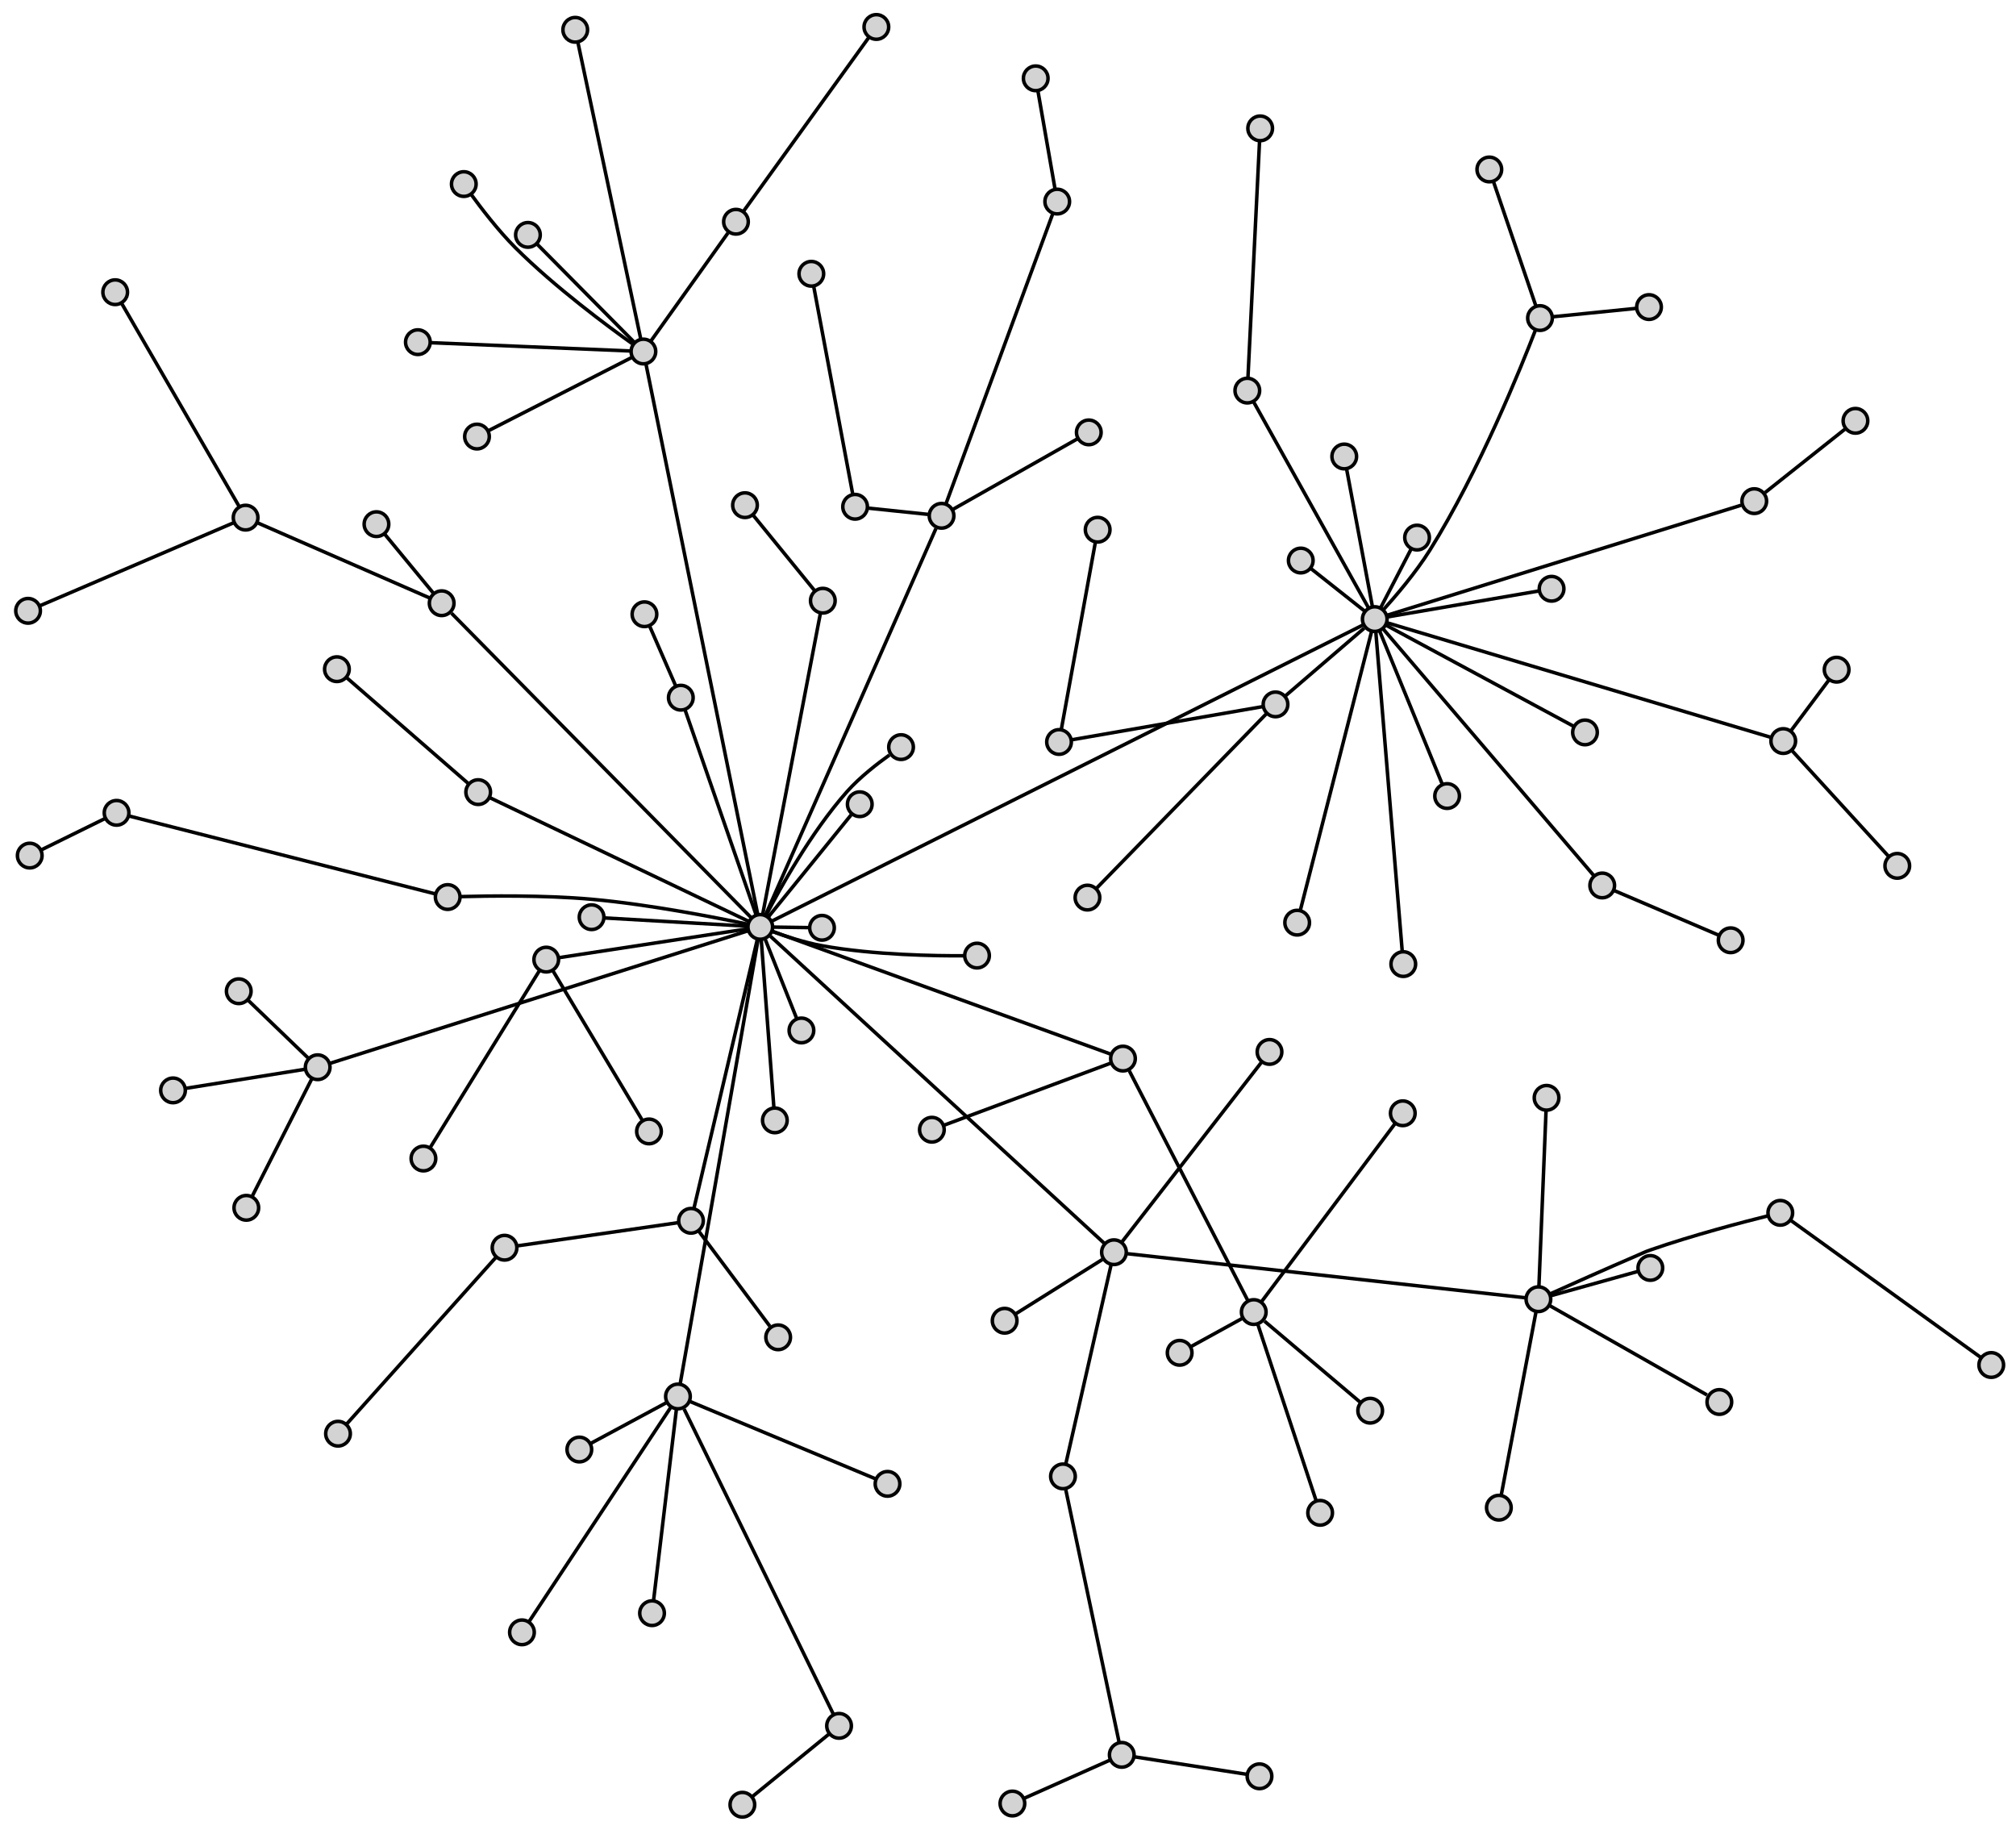 <?xml version="1.0" encoding="UTF-8" standalone="no"?>
<!DOCTYPE svg PUBLIC "-//W3C//DTD SVG 1.1//EN"
 "http://www.w3.org/Graphics/SVG/1.1/DTD/svg11.dtd">
<!-- Generated by graphviz version 2.36.0 (20140111.2315)
 -->
<!-- Title: barabasi1 Pages: 1 -->
<svg width="573pt" height="520pt"
 viewBox="0.00 0.00 573.00 520.00" xmlns="http://www.w3.org/2000/svg" xmlns:xlink="http://www.w3.org/1999/xlink">
<g id="graph0" class="graph" transform="scale(1 1) rotate(0) translate(4 516)">
<title>barabasi1</title>
<polygon fill="white" stroke="none" points="-4,4 -4,-516 569,-516 569,4 -4,4"/>
<!-- n0 -->
<g id="node1" class="node"><title>n0</title>
<ellipse fill="lightgrey" stroke="black" cx="386.741" cy="-340.063" rx="3.5" ry="3.5"/>
</g>
<!-- n1 -->
<g id="node2" class="node"><title>n1</title>
<ellipse fill="lightgrey" stroke="black" cx="407.309" cy="-289.779" rx="3.5" ry="3.5"/>
</g>
<!-- n0&#45;&#45;n1 -->
<g id="edge1" class="edge"><title>n0&#45;&#45;n1</title>
<path fill="none" stroke="black" d="M388.091,-336.764C391.809,-327.674 402.172,-302.338 405.927,-293.156"/>
</g>
<!-- n2 -->
<g id="node3" class="node"><title>n2</title>
<ellipse fill="lightgrey" stroke="black" cx="212.09" cy="-252.588" rx="3.5" ry="3.5"/>
</g>
<!-- n0&#45;&#45;n2 -->
<g id="edge2" class="edge"><title>n0&#45;&#45;n2</title>
<path fill="none" stroke="black" d="M383.409,-338.394C361.432,-327.387 237.542,-265.336 215.458,-254.275"/>
</g>
<!-- n5 -->
<g id="node6" class="node"><title>n5</title>
<ellipse fill="lightgrey" stroke="black" cx="358.532" cy="-315.825" rx="3.5" ry="3.5"/>
</g>
<!-- n0&#45;&#45;n5 -->
<g id="edge5" class="edge"><title>n0&#45;&#45;n5</title>
<path fill="none" stroke="black" d="M383.723,-337.469C378.265,-332.78 366.824,-322.95 361.445,-318.328"/>
</g>
<!-- n10 -->
<g id="node11" class="node"><title>n10</title>
<ellipse fill="lightgrey" stroke="black" cx="350.52" cy="-404.999" rx="3.5" ry="3.5"/>
</g>
<!-- n0&#45;&#45;n10 -->
<g id="edge10" class="edge"><title>n0&#45;&#45;n10</title>
<path fill="none" stroke="black" d="M384.994,-343.195C378.89,-354.14 358.544,-390.614 352.335,-401.746"/>
</g>
<!-- n11 -->
<g id="node12" class="node"><title>n11</title>
<ellipse fill="lightgrey" stroke="black" cx="364.69" cy="-253.799" rx="3.5" ry="3.5"/>
</g>
<!-- n0&#45;&#45;n11 -->
<g id="edge11" class="edge"><title>n0&#45;&#45;n11</title>
<path fill="none" stroke="black" d="M385.794,-336.356C382.167,-322.167 369.188,-271.395 365.609,-257.396"/>
</g>
<!-- n15 -->
<g id="node16" class="node"><title>n15</title>
<ellipse fill="lightgrey" stroke="black" cx="502.849" cy="-305.405" rx="3.5" ry="3.5"/>
</g>
<!-- n0&#45;&#45;n15 -->
<g id="edge15" class="edge"><title>n0&#45;&#45;n15</title>
<path fill="none" stroke="black" d="M390.344,-338.988C407.645,-333.823 482.081,-311.604 499.289,-306.467"/>
</g>
<!-- n21 -->
<g id="node22" class="node"><title>n21</title>
<ellipse fill="lightgrey" stroke="black" cx="433.708" cy="-425.612" rx="3.5" ry="3.5"/>
</g>
<!-- n0&#45;&#45;n21 -->
<g id="edge21" class="edge"><title>n0&#45;&#45;n21</title>
<path fill="none" stroke="black" d="M389.184,-342.703C392.463,-346.333 398.343,-353.156 402.406,-359.655 416.518,-382.224 428.541,-412.149 432.406,-422.175"/>
</g>
<!-- n22 -->
<g id="node23" class="node"><title>n22</title>
<ellipse fill="lightgrey" stroke="black" cx="394.854" cy="-242.022" rx="3.5" ry="3.5"/>
</g>
<!-- n0&#45;&#45;n22 -->
<g id="edge22" class="edge"><title>n0&#45;&#45;n22</title>
<path fill="none" stroke="black" d="M387.05,-336.339C388.335,-320.81 393.26,-261.286 394.545,-245.749"/>
</g>
<!-- n28 -->
<g id="node29" class="node"><title>n28</title>
<ellipse fill="lightgrey" stroke="black" cx="378.071" cy="-386.275" rx="3.5" ry="3.5"/>
</g>
<!-- n0&#45;&#45;n28 -->
<g id="edge28" class="edge"><title>n0&#45;&#45;n28</title>
<path fill="none" stroke="black" d="M386.061,-343.689C384.432,-352.37 380.326,-374.258 378.725,-382.792"/>
</g>
<!-- n37 -->
<g id="node38" class="node"><title>n37</title>
<ellipse fill="lightgrey" stroke="black" cx="436.999" cy="-348.683" rx="3.5" ry="3.5"/>
</g>
<!-- n0&#45;&#45;n37 -->
<g id="edge37" class="edge"><title>n0&#45;&#45;n37</title>
<path fill="none" stroke="black" d="M390.356,-340.683C399.629,-342.273 424.18,-346.484 433.417,-348.068"/>
</g>
<!-- n44 -->
<g id="node45" class="node"><title>n44</title>
<ellipse fill="lightgrey" stroke="black" cx="365.712" cy="-356.706" rx="3.5" ry="3.5"/>
</g>
<!-- n0&#45;&#45;n44 -->
<g id="edge44" class="edge"><title>n0&#45;&#45;n44</title>
<path fill="none" stroke="black" d="M383.817,-342.377C379.755,-345.593 372.454,-351.37 368.478,-354.518"/>
</g>
<!-- n58 -->
<g id="node59" class="node"><title>n58</title>
<ellipse fill="lightgrey" stroke="black" cx="451.395" cy="-264.371" rx="3.5" ry="3.5"/>
</g>
<!-- n0&#45;&#45;n58 -->
<g id="edge58" class="edge"><title>n0&#45;&#45;n58</title>
<path fill="none" stroke="black" d="M389.197,-337.188C399.438,-325.198 438.691,-279.244 448.937,-267.248"/>
</g>
<!-- n73 -->
<g id="node74" class="node"><title>n73</title>
<ellipse fill="lightgrey" stroke="black" cx="494.611" cy="-373.585" rx="3.5" ry="3.5"/>
</g>
<!-- n0&#45;&#45;n73 -->
<g id="edge73" class="edge"><title>n0&#45;&#45;n73</title>
<path fill="none" stroke="black" d="M390.33,-341.178C406.708,-346.268 474.264,-367.262 490.898,-372.431"/>
</g>
<!-- n74 -->
<g id="node75" class="node"><title>n74</title>
<ellipse fill="lightgrey" stroke="black" cx="446.494" cy="-307.863" rx="3.5" ry="3.5"/>
</g>
<!-- n0&#45;&#45;n74 -->
<g id="edge74" class="edge"><title>n0&#45;&#45;n74</title>
<path fill="none" stroke="black" d="M389.954,-338.332C400.329,-332.741 432.868,-315.206 443.266,-309.603"/>
</g>
<!-- n93 -->
<g id="node94" class="node"><title>n93</title>
<ellipse fill="lightgrey" stroke="black" cx="398.767" cy="-363.228" rx="3.5" ry="3.5"/>
</g>
<!-- n0&#45;&#45;n93 -->
<g id="edge93" class="edge"><title>n0&#45;&#45;n93</title>
<path fill="none" stroke="black" d="M388.414,-343.284C390.685,-347.66 394.727,-355.446 397.032,-359.885"/>
</g>
<!-- n3 -->
<g id="node4" class="node"><title>n3</title>
<ellipse fill="lightgrey" stroke="black" cx="131.913" cy="-290.892" rx="3.5" ry="3.5"/>
</g>
<!-- n2&#45;&#45;n3 -->
<g id="edge3" class="edge"><title>n2&#45;&#45;n3</title>
<path fill="none" stroke="black" d="M208.645,-254.234C195.457,-260.535 148.268,-283.079 135.256,-289.295"/>
</g>
<!-- n4 -->
<g id="node5" class="node"><title>n4</title>
<ellipse fill="lightgrey" stroke="black" cx="263.614" cy="-369.421" rx="3.5" ry="3.5"/>
</g>
<!-- n2&#45;&#45;n4 -->
<g id="edge4" class="edge"><title>n2&#45;&#45;n4</title>
<path fill="none" stroke="black" d="M213.577,-255.958C221.034,-272.87 254.321,-348.35 262.02,-365.808"/>
</g>
<!-- n6 -->
<g id="node7" class="node"><title>n6</title>
<ellipse fill="lightgrey" stroke="black" cx="240.367" cy="-287.453" rx="3.5" ry="3.5"/>
</g>
<!-- n2&#45;&#45;n6 -->
<g id="edge6" class="edge"><title>n2&#45;&#45;n6</title>
<path fill="none" stroke="black" d="M214.309,-255.324C219.517,-261.745 232.492,-277.743 237.92,-284.435"/>
</g>
<!-- n7 -->
<g id="node8" class="node"><title>n7</title>
<ellipse fill="lightgrey" stroke="black" cx="312.616" cy="-160.14" rx="3.5" ry="3.5"/>
</g>
<!-- n2&#45;&#45;n7 -->
<g id="edge7" class="edge"><title>n2&#45;&#45;n7</title>
<path fill="none" stroke="black" d="M214.99,-249.921C229.67,-236.421 295.64,-175.752 309.895,-162.643"/>
</g>
<!-- n8 -->
<g id="node9" class="node"><title>n8</title>
<ellipse fill="lightgrey" stroke="black" cx="178.874" cy="-416.107" rx="3.5" ry="3.5"/>
</g>
<!-- n2&#45;&#45;n8 -->
<g id="edge8" class="edge"><title>n2&#45;&#45;n8</title>
<path fill="none" stroke="black" d="M211.334,-256.31C206.873,-278.273 184.033,-390.71 179.615,-412.461"/>
</g>
<!-- n13 -->
<g id="node14" class="node"><title>n13</title>
<ellipse fill="lightgrey" stroke="black" cx="121.533" cy="-344.573" rx="3.5" ry="3.5"/>
</g>
<!-- n2&#45;&#45;n13 -->
<g id="edge13" class="edge"><title>n2&#45;&#45;n13</title>
<path fill="none" stroke="black" d="M209.478,-255.242C196.37,-268.556 137.866,-327.983 124.334,-341.729"/>
</g>
<!-- n16 -->
<g id="node17" class="node"><title>n16</title>
<ellipse fill="lightgrey" stroke="black" cx="315.178" cy="-215.169" rx="3.5" ry="3.5"/>
</g>
<!-- n2&#45;&#45;n16 -->
<g id="edge16" class="edge"><title>n2&#45;&#45;n16</title>
<path fill="none" stroke="black" d="M215.52,-251.343C231.171,-245.662 295.733,-222.227 311.629,-216.457"/>
</g>
<!-- n18 -->
<g id="node19" class="node"><title>n18</title>
<ellipse fill="lightgrey" stroke="black" cx="86.295" cy="-212.71" rx="3.5" ry="3.5"/>
</g>
<!-- n2&#45;&#45;n18 -->
<g id="edge18" class="edge"><title>n2&#45;&#45;n18</title>
<path fill="none" stroke="black" d="M208.725,-251.521C190.908,-245.873 107.714,-219.5 89.729,-213.799"/>
</g>
<!-- n25 -->
<g id="node26" class="node"><title>n25</title>
<ellipse fill="lightgrey" stroke="black" cx="229.867" cy="-345.294" rx="3.5" ry="3.5"/>
</g>
<!-- n2&#45;&#45;n25 -->
<g id="edge25" class="edge"><title>n2&#45;&#45;n25</title>
<path fill="none" stroke="black" d="M212.765,-256.109C215.581,-270.794 226.374,-327.078 229.191,-341.769"/>
</g>
<!-- n26 -->
<g id="node27" class="node"><title>n26</title>
<ellipse fill="lightgrey" stroke="black" cx="192.398" cy="-169.071" rx="3.5" ry="3.5"/>
</g>
<!-- n2&#45;&#45;n26 -->
<g id="edge26" class="edge"><title>n2&#45;&#45;n26</title>
<path fill="none" stroke="black" d="M211.244,-248.999C208.005,-235.262 196.415,-186.107 193.219,-172.553"/>
</g>
<!-- n29 -->
<g id="node30" class="node"><title>n29</title>
<ellipse fill="lightgrey" stroke="black" cx="223.788" cy="-223.166" rx="3.5" ry="3.5"/>
</g>
<!-- n2&#45;&#45;n29 -->
<g id="edge29" class="edge"><title>n2&#45;&#45;n29</title>
<path fill="none" stroke="black" d="M213.525,-248.98C215.819,-243.211 220.279,-231.993 222.486,-226.441"/>
</g>
<!-- n32 -->
<g id="node33" class="node"><title>n32</title>
<ellipse fill="lightgrey" stroke="black" cx="151.259" cy="-243.296" rx="3.5" ry="3.5"/>
</g>
<!-- n2&#45;&#45;n32 -->
<g id="edge32" class="edge"><title>n2&#45;&#45;n32</title>
<path fill="none" stroke="black" d="M208.467,-252.034C197.622,-250.378 165.506,-245.472 154.787,-243.835"/>
</g>
<!-- n33 -->
<g id="node34" class="node"><title>n33</title>
<ellipse fill="lightgrey" stroke="black" cx="273.696" cy="-244.439" rx="3.5" ry="3.5"/>
</g>
<!-- n2&#45;&#45;n33 -->
<g id="edge33" class="edge"><title>n2&#45;&#45;n33</title>
<path fill="none" stroke="black" d="M215.53,-251.279C219.029,-250.01 224.635,-248.148 229.653,-247.237 244.429,-244.554 262.396,-244.339 270.007,-244.386"/>
</g>
<!-- n34 -->
<g id="node35" class="node"><title>n34</title>
<ellipse fill="lightgrey" stroke="black" cx="229.631" cy="-252.337" rx="3.5" ry="3.5"/>
</g>
<!-- n2&#45;&#45;n34 -->
<g id="edge34" class="edge"><title>n2&#45;&#45;n34</title>
<path fill="none" stroke="black" d="M215.81,-252.535C218.706,-252.493 222.717,-252.436 225.672,-252.393"/>
</g>
<!-- n36 -->
<g id="node37" class="node"><title>n36</title>
<ellipse fill="lightgrey" stroke="black" cx="189.509" cy="-317.729" rx="3.5" ry="3.5"/>
</g>
<!-- n2&#45;&#45;n36 -->
<g id="edge36" class="edge"><title>n2&#45;&#45;n36</title>
<path fill="none" stroke="black" d="M210.876,-256.09C206.955,-267.401 194.658,-302.874 190.729,-314.21"/>
</g>
<!-- n41 -->
<g id="node42" class="node"><title>n41</title>
<ellipse fill="lightgrey" stroke="black" cx="188.69" cy="-119.149" rx="3.5" ry="3.5"/>
</g>
<!-- n2&#45;&#45;n41 -->
<g id="edge41" class="edge"><title>n2&#45;&#45;n41</title>
<path fill="none" stroke="black" d="M211.48,-249.087C209.482,-237.612 202.945,-200.096 197.498,-169.072 194.454,-151.735 190.791,-131.017 189.333,-122.782"/>
</g>
<!-- n45 -->
<g id="node46" class="node"><title>n45</title>
<ellipse fill="lightgrey" stroke="black" cx="216.232" cy="-197.612" rx="3.5" ry="3.5"/>
</g>
<!-- n2&#45;&#45;n45 -->
<g id="edge45" class="edge"><title>n2&#45;&#45;n45</title>
<path fill="none" stroke="black" d="M212.362,-248.981C213.111,-239.043 215.198,-211.343 215.954,-201.305"/>
</g>
<!-- n59 -->
<g id="node60" class="node"><title>n59</title>
<ellipse fill="lightgrey" stroke="black" cx="164.143" cy="-255.348" rx="3.5" ry="3.5"/>
</g>
<!-- n2&#45;&#45;n59 -->
<g id="edge59" class="edge"><title>n2&#45;&#45;n59</title>
<path fill="none" stroke="black" d="M208.328,-252.805C199.321,-253.323 176.611,-254.631 167.757,-255.14"/>
</g>
<!-- n62 -->
<g id="node63" class="node"><title>n62</title>
<ellipse fill="lightgrey" stroke="black" cx="123.248" cy="-261.075" rx="3.5" ry="3.5"/>
</g>
<!-- n2&#45;&#45;n62 -->
<g id="edge62" class="edge"><title>n2&#45;&#45;n62</title>
<path fill="none" stroke="black" d="M208.621,-253.337C200.753,-254.995 180.929,-258.95 164.116,-260.448 150.545,-261.657 134.342,-261.405 127.089,-261.203"/>
</g>
<!-- n79 -->
<g id="node80" class="node"><title>n79</title>
<ellipse fill="lightgrey" stroke="black" cx="252.103" cy="-303.682" rx="3.5" ry="3.5"/>
</g>
<!-- n2&#45;&#45;n79 -->
<g id="edge79" class="edge"><title>n2&#45;&#45;n79</title>
<path fill="none" stroke="black" d="M213.818,-256.021C217.458,-263.057 226.433,-279.431 236.76,-291.058 240.425,-295.184 245.502,-299.084 248.794,-301.429"/>
</g>
<!-- n52 -->
<g id="node53" class="node"><title>n52</title>
<ellipse fill="lightgrey" stroke="black" cx="91.757" cy="-325.826" rx="3.5" ry="3.5"/>
</g>
<!-- n3&#45;&#45;n52 -->
<g id="edge52" class="edge"><title>n3&#45;&#45;n52</title>
<path fill="none" stroke="black" d="M129.025,-293.405C121.544,-299.913 101.617,-317.248 94.407,-323.52"/>
</g>
<!-- n27 -->
<g id="node28" class="node"><title>n27</title>
<ellipse fill="lightgrey" stroke="black" cx="239.044" cy="-371.985" rx="3.5" ry="3.5"/>
</g>
<!-- n4&#45;&#45;n27 -->
<g id="edge27" class="edge"><title>n4&#45;&#45;n27</title>
<path fill="none" stroke="black" d="M259.775,-369.821C255.132,-370.306 247.37,-371.116 242.776,-371.595"/>
</g>
<!-- n30 -->
<g id="node31" class="node"><title>n30</title>
<ellipse fill="lightgrey" stroke="black" cx="296.493" cy="-458.716" rx="3.5" ry="3.5"/>
</g>
<!-- n4&#45;&#45;n30 -->
<g id="edge30" class="edge"><title>n4&#45;&#45;n30</title>
<path fill="none" stroke="black" d="M264.862,-372.812C270.07,-386.957 290.032,-441.17 295.243,-455.321"/>
</g>
<!-- n85 -->
<g id="node86" class="node"><title>n85</title>
<ellipse fill="lightgrey" stroke="black" cx="305.465" cy="-393.125" rx="3.5" ry="3.5"/>
</g>
<!-- n4&#45;&#45;n85 -->
<g id="edge85" class="edge"><title>n4&#45;&#45;n85</title>
<path fill="none" stroke="black" d="M266.898,-371.281C274.76,-375.734 294.582,-386.961 302.311,-391.338"/>
</g>
<!-- n9 -->
<g id="node10" class="node"><title>n9</title>
<ellipse fill="lightgrey" stroke="black" cx="305.082" cy="-260.921" rx="3.5" ry="3.5"/>
</g>
<!-- n5&#45;&#45;n9 -->
<g id="edge9" class="edge"><title>n5&#45;&#45;n9</title>
<path fill="none" stroke="black" d="M355.954,-313.177C346.945,-303.923 316.922,-273.084 307.76,-263.672"/>
</g>
<!-- n35 -->
<g id="node36" class="node"><title>n35</title>
<ellipse fill="lightgrey" stroke="black" cx="297.006" cy="-305.14" rx="3.5" ry="3.5"/>
</g>
<!-- n5&#45;&#45;n35 -->
<g id="edge35" class="edge"><title>n5&#45;&#45;n35</title>
<path fill="none" stroke="black" d="M354.867,-315.189C343.898,-313.284 311.416,-307.643 300.574,-305.76"/>
</g>
<!-- n23 -->
<g id="node24" class="node"><title>n23</title>
<ellipse fill="lightgrey" stroke="black" cx="433.254" cy="-146.788" rx="3.5" ry="3.5"/>
</g>
<!-- n7&#45;&#45;n23 -->
<g id="edge23" class="edge"><title>n7&#45;&#45;n23</title>
<path fill="none" stroke="black" d="M316.097,-159.755C333.559,-157.822 411.497,-149.196 429.524,-147.201"/>
</g>
<!-- n31 -->
<g id="node32" class="node"><title>n31</title>
<ellipse fill="lightgrey" stroke="black" cx="298.121" cy="-96.438" rx="3.5" ry="3.5"/>
</g>
<!-- n7&#45;&#45;n31 -->
<g id="edge31" class="edge"><title>n7&#45;&#45;n31</title>
<path fill="none" stroke="black" d="M311.837,-156.715C309.32,-145.654 301.427,-110.965 298.904,-99.88"/>
</g>
<!-- n49 -->
<g id="node50" class="node"><title>n49</title>
<ellipse fill="lightgrey" stroke="black" cx="356.826" cy="-217.062" rx="3.5" ry="3.5"/>
</g>
<!-- n7&#45;&#45;n49 -->
<g id="edge49" class="edge"><title>n7&#45;&#45;n49</title>
<path fill="none" stroke="black" d="M314.993,-163.2C322.741,-173.176 347.196,-204.663 354.649,-214.258"/>
</g>
<!-- n90 -->
<g id="node91" class="node"><title>n90</title>
<ellipse fill="lightgrey" stroke="black" cx="281.547" cy="-140.669" rx="3.5" ry="3.5"/>
</g>
<!-- n7&#45;&#45;n90 -->
<g id="edge90" class="edge"><title>n7&#45;&#45;n90</title>
<path fill="none" stroke="black" d="M309.291,-158.056C303.28,-154.289 290.68,-146.392 284.755,-142.679"/>
</g>
<!-- n12 -->
<g id="node13" class="node"><title>n12</title>
<ellipse fill="lightgrey" stroke="black" cx="114.769" cy="-418.762" rx="3.5" ry="3.5"/>
</g>
<!-- n8&#45;&#45;n12 -->
<g id="edge12" class="edge"><title>n8&#45;&#45;n12</title>
<path fill="none" stroke="black" d="M175.056,-416.265C163.627,-416.738 129.783,-418.141 118.487,-418.608"/>
</g>
<!-- n14 -->
<g id="node15" class="node"><title>n14</title>
<ellipse fill="lightgrey" stroke="black" cx="127.825" cy="-463.692" rx="3.5" ry="3.5"/>
</g>
<!-- n8&#45;&#45;n14 -->
<g id="edge14" class="edge"><title>n8&#45;&#45;n14</title>
<path fill="none" stroke="black" d="M175.671,-418.351C169.098,-423.031 153.753,-434.335 142.482,-445.608 137.567,-450.523 132.64,-456.997 129.936,-460.717"/>
</g>
<!-- n17 -->
<g id="node18" class="node"><title>n17</title>
<ellipse fill="lightgrey" stroke="black" cx="159.498" cy="-507.533" rx="3.5" ry="3.5"/>
</g>
<!-- n8&#45;&#45;n17 -->
<g id="edge17" class="edge"><title>n8&#45;&#45;n17</title>
<path fill="none" stroke="black" d="M178.138,-419.579C175.069,-434.061 163.305,-489.568 160.234,-504.057"/>
</g>
<!-- n39 -->
<g id="node40" class="node"><title>n39</title>
<ellipse fill="lightgrey" stroke="black" cx="205.179" cy="-452.985" rx="3.5" ry="3.5"/>
</g>
<!-- n8&#45;&#45;n39 -->
<g id="edge39" class="edge"><title>n8&#45;&#45;n39</title>
<path fill="none" stroke="black" d="M180.938,-419.001C185.783,-425.793 197.853,-442.715 202.902,-449.793"/>
</g>
<!-- n61 -->
<g id="node62" class="node"><title>n61</title>
<ellipse fill="lightgrey" stroke="black" cx="146.052" cy="-449.25" rx="3.5" ry="3.5"/>
</g>
<!-- n8&#45;&#45;n61 -->
<g id="edge61" class="edge"><title>n8&#45;&#45;n61</title>
<path fill="none" stroke="black" d="M176.299,-418.707C170.133,-424.934 154.587,-440.631 148.526,-446.752"/>
</g>
<!-- n66 -->
<g id="node67" class="node"><title>n66</title>
<ellipse fill="lightgrey" stroke="black" cx="131.572" cy="-391.935" rx="3.5" ry="3.5"/>
</g>
<!-- n8&#45;&#45;n66 -->
<g id="edge66" class="edge"><title>n8&#45;&#45;n66</title>
<path fill="none" stroke="black" d="M175.472,-414.368C166.66,-409.865 143.186,-397.87 134.693,-393.53"/>
</g>
<!-- n71 -->
<g id="node72" class="node"><title>n71</title>
<ellipse fill="lightgrey" stroke="black" cx="354.176" cy="-479.523" rx="3.5" ry="3.5"/>
</g>
<!-- n10&#45;&#45;n71 -->
<g id="edge71" class="edge"><title>n10&#45;&#45;n71</title>
<path fill="none" stroke="black" d="M350.696,-408.594C351.312,-421.154 353.366,-463.015 353.992,-475.789"/>
</g>
<!-- n67 -->
<g id="node68" class="node"><title>n67</title>
<ellipse fill="lightgrey" stroke="black" cx="103" cy="-367.042" rx="3.5" ry="3.5"/>
</g>
<!-- n13&#45;&#45;n67 -->
<g id="edge67" class="edge"><title>n13&#45;&#45;n67</title>
<path fill="none" stroke="black" d="M119.261,-347.328C115.704,-351.641 108.86,-359.938 105.292,-364.264"/>
</g>
<!-- n78 -->
<g id="node79" class="node"><title>n78</title>
<ellipse fill="lightgrey" stroke="black" cx="65.805" cy="-368.9" rx="3.5" ry="3.5"/>
</g>
<!-- n13&#45;&#45;n78 -->
<g id="edge78" class="edge"><title>n13&#45;&#45;n78</title>
<path fill="none" stroke="black" d="M118.214,-346.022C108.279,-350.359 78.858,-363.203 69.037,-367.489"/>
</g>
<!-- n40 -->
<g id="node41" class="node"><title>n40</title>
<ellipse fill="lightgrey" stroke="black" cx="535.254" cy="-269.941" rx="3.5" ry="3.5"/>
</g>
<!-- n15&#45;&#45;n40 -->
<g id="edge40" class="edge"><title>n15&#45;&#45;n40</title>
<path fill="none" stroke="black" d="M505.392,-302.622C511.479,-295.96 526.827,-279.163 532.811,-272.614"/>
</g>
<!-- n56 -->
<g id="node57" class="node"><title>n56</title>
<ellipse fill="lightgrey" stroke="black" cx="518.017" cy="-325.688" rx="3.5" ry="3.5"/>
</g>
<!-- n15&#45;&#45;n56 -->
<g id="edge56" class="edge"><title>n15&#45;&#45;n56</title>
<path fill="none" stroke="black" d="M504.958,-308.225C507.824,-312.057 512.922,-318.874 515.828,-322.76"/>
</g>
<!-- n19 -->
<g id="node20" class="node"><title>n19</title>
<ellipse fill="lightgrey" stroke="black" cx="352.348" cy="-143.138" rx="3.5" ry="3.5"/>
</g>
<!-- n16&#45;&#45;n19 -->
<g id="edge19" class="edge"><title>n16&#45;&#45;n19</title>
<path fill="none" stroke="black" d="M316.971,-211.695C323.293,-199.442 344.502,-158.342 350.659,-146.411"/>
</g>
<!-- n20 -->
<g id="node21" class="node"><title>n20</title>
<ellipse fill="lightgrey" stroke="black" cx="260.862" cy="-194.953" rx="3.5" ry="3.5"/>
</g>
<!-- n16&#45;&#45;n20 -->
<g id="edge20" class="edge"><title>n16&#45;&#45;n20</title>
<path fill="none" stroke="black" d="M311.614,-213.843C301.702,-210.153 273.9,-199.805 264.229,-196.206"/>
</g>
<!-- n53 -->
<g id="node54" class="node"><title>n53</title>
<ellipse fill="lightgrey" stroke="black" cx="63.858" cy="-234.309" rx="3.5" ry="3.5"/>
</g>
<!-- n18&#45;&#45;n53 -->
<g id="edge53" class="edge"><title>n18&#45;&#45;n53</title>
<path fill="none" stroke="black" d="M83.543,-215.359C79.237,-219.504 70.952,-227.48 66.632,-231.639"/>
</g>
<!-- n68 -->
<g id="node69" class="node"><title>n68</title>
<ellipse fill="lightgrey" stroke="black" cx="66.013" cy="-172.76" rx="3.5" ry="3.5"/>
</g>
<!-- n18&#45;&#45;n68 -->
<g id="edge68" class="edge"><title>n18&#45;&#45;n68</title>
<path fill="none" stroke="black" d="M84.703,-209.576C80.968,-202.218 71.662,-183.886 67.769,-176.218"/>
</g>
<!-- n72 -->
<g id="node73" class="node"><title>n72</title>
<ellipse fill="lightgrey" stroke="black" cx="45.174" cy="-206.133" rx="3.5" ry="3.5"/>
</g>
<!-- n18&#45;&#45;n72 -->
<g id="edge72" class="edge"><title>n18&#45;&#45;n72</title>
<path fill="none" stroke="black" d="M82.789,-212.15C75.02,-210.907 56.432,-207.934 48.671,-206.692"/>
</g>
<!-- n63 -->
<g id="node64" class="node"><title>n63</title>
<ellipse fill="lightgrey" stroke="black" cx="331.289" cy="-131.558" rx="3.5" ry="3.5"/>
</g>
<!-- n19&#45;&#45;n63 -->
<g id="edge63" class="edge"><title>n19&#45;&#45;n63</title>
<path fill="none" stroke="black" d="M349.058,-141.328C345.078,-139.14 338.425,-135.482 334.488,-133.317"/>
</g>
<!-- n70 -->
<g id="node71" class="node"><title>n70</title>
<ellipse fill="lightgrey" stroke="black" cx="394.709" cy="-199.626" rx="3.5" ry="3.5"/>
</g>
<!-- n19&#45;&#45;n70 -->
<g id="edge70" class="edge"><title>n19&#45;&#45;n70</title>
<path fill="none" stroke="black" d="M354.625,-146.175C361.981,-155.983 385.049,-186.744 392.42,-196.574"/>
</g>
<!-- n80 -->
<g id="node81" class="node"><title>n80</title>
<ellipse fill="lightgrey" stroke="black" cx="371.219" cy="-86.084" rx="3.5" ry="3.5"/>
</g>
<!-- n19&#45;&#45;n80 -->
<g id="edge80" class="edge"><title>n19&#45;&#45;n80</title>
<path fill="none" stroke="black" d="M353.472,-139.74C356.804,-129.664 366.611,-100.013 370.028,-89.683"/>
</g>
<!-- n89 -->
<g id="node90" class="node"><title>n89</title>
<ellipse fill="lightgrey" stroke="black" cx="385.442" cy="-115.109" rx="3.5" ry="3.5"/>
</g>
<!-- n19&#45;&#45;n89 -->
<g id="edge89" class="edge"><title>n19&#45;&#45;n89</title>
<path fill="none" stroke="black" d="M355.402,-140.551C361.803,-135.13 376.538,-122.651 382.678,-117.45"/>
</g>
<!-- n24 -->
<g id="node25" class="node"><title>n24</title>
<ellipse fill="lightgrey" stroke="black" cx="464.691" cy="-428.734" rx="3.5" ry="3.5"/>
</g>
<!-- n21&#45;&#45;n24 -->
<g id="edge24" class="edge"><title>n21&#45;&#45;n24</title>
<path fill="none" stroke="black" d="M437.507,-425.995C443.454,-426.594 454.895,-427.747 460.861,-428.348"/>
</g>
<!-- n57 -->
<g id="node58" class="node"><title>n57</title>
<ellipse fill="lightgrey" stroke="black" cx="419.305" cy="-467.839" rx="3.5" ry="3.5"/>
</g>
<!-- n21&#45;&#45;n57 -->
<g id="edge57" class="edge"><title>n21&#45;&#45;n57</title>
<path fill="none" stroke="black" d="M432.578,-428.926C429.925,-436.703 423.316,-456.079 420.551,-464.184"/>
</g>
<!-- n46 -->
<g id="node47" class="node"><title>n46</title>
<ellipse fill="lightgrey" stroke="black" cx="502.008" cy="-171.335" rx="3.5" ry="3.5"/>
</g>
<!-- n23&#45;&#45;n46 -->
<g id="edge46" class="edge"><title>n23&#45;&#45;n46</title>
<path fill="none" stroke="black" d="M436.543,-148.273C441.795,-150.637 452.404,-155.386 461.458,-159.274 463.052,-159.958 463.424,-160.201 465.062,-160.774 477.152,-165.002 491.889,-168.828 498.502,-170.477"/>
</g>
<!-- n47 -->
<g id="node48" class="node"><title>n47</title>
<ellipse fill="lightgrey" stroke="black" cx="465.07" cy="-155.674" rx="3.5" ry="3.5"/>
</g>
<!-- n23&#45;&#45;n47 -->
<g id="edge47" class="edge"><title>n23&#45;&#45;n47</title>
<path fill="none" stroke="black" d="M436.659,-147.739C442.686,-149.422 455.183,-152.913 461.397,-154.648"/>
</g>
<!-- n51 -->
<g id="node52" class="node"><title>n51</title>
<ellipse fill="lightgrey" stroke="black" cx="422.014" cy="-87.543" rx="3.5" ry="3.5"/>
</g>
<!-- n23&#45;&#45;n51 -->
<g id="edge51" class="edge"><title>n23&#45;&#45;n51</title>
<path fill="none" stroke="black" d="M432.584,-143.259C430.6,-132.797 424.758,-102.007 422.723,-91.28"/>
</g>
<!-- n83 -->
<g id="node84" class="node"><title>n83</title>
<ellipse fill="lightgrey" stroke="black" cx="484.684" cy="-117.578" rx="3.5" ry="3.5"/>
</g>
<!-- n23&#45;&#45;n83 -->
<g id="edge83" class="edge"><title>n23&#45;&#45;n83</title>
<path fill="none" stroke="black" d="M436.317,-145.048C445.313,-139.939 471.62,-124.997 481.169,-119.574"/>
</g>
<!-- n86 -->
<g id="node87" class="node"><title>n86</title>
<ellipse fill="lightgrey" stroke="black" cx="435.574" cy="-204.018" rx="3.5" ry="3.5"/>
</g>
<!-- n23&#45;&#45;n86 -->
<g id="edge86" class="edge"><title>n23&#45;&#45;n86</title>
<path fill="none" stroke="black" d="M433.406,-150.543C433.83,-160.987 435.017,-190.281 435.43,-200.471"/>
</g>
<!-- n38 -->
<g id="node39" class="node"><title>n38</title>
<ellipse fill="lightgrey" stroke="black" cx="207.745" cy="-372.438" rx="3.5" ry="3.5"/>
</g>
<!-- n25&#45;&#45;n38 -->
<g id="edge38" class="edge"><title>n25&#45;&#45;n38</title>
<path fill="none" stroke="black" d="M227.499,-348.199C223.219,-353.451 214.247,-364.46 210.029,-369.636"/>
</g>
<!-- n77 -->
<g id="node78" class="node"><title>n77</title>
<ellipse fill="lightgrey" stroke="black" cx="139.406" cy="-161.421" rx="3.5" ry="3.5"/>
</g>
<!-- n26&#45;&#45;n77 -->
<g id="edge77" class="edge"><title>n26&#45;&#45;n77</title>
<path fill="none" stroke="black" d="M188.921,-168.569C179.342,-167.186 152.641,-163.332 142.965,-161.935"/>
</g>
<!-- n91 -->
<g id="node92" class="node"><title>n91</title>
<ellipse fill="lightgrey" stroke="black" cx="217.171" cy="-135.957" rx="3.5" ry="3.5"/>
</g>
<!-- n26&#45;&#45;n91 -->
<g id="edge91" class="edge"><title>n26&#45;&#45;n91</title>
<path fill="none" stroke="black" d="M194.684,-166.015C199.38,-159.739 210.067,-145.454 214.818,-139.102"/>
</g>
<!-- n99 -->
<g id="node100" class="node"><title>n99</title>
<ellipse fill="lightgrey" stroke="black" cx="226.603" cy="-438.195" rx="3.5" ry="3.5"/>
</g>
<!-- n27&#45;&#45;n99 -->
<g id="edge99" class="edge"><title>n27&#45;&#45;n99</title>
<path fill="none" stroke="black" d="M238.375,-375.544C236.215,-387.041 229.44,-423.096 227.275,-434.617"/>
</g>
<!-- n88 -->
<g id="node89" class="node"><title>n88</title>
<ellipse fill="lightgrey" stroke="black" cx="290.378" cy="-493.741" rx="3.5" ry="3.5"/>
</g>
<!-- n30&#45;&#45;n88 -->
<g id="edge88" class="edge"><title>n30&#45;&#45;n88</title>
<path fill="none" stroke="black" d="M295.884,-462.202C294.724,-468.847 292.207,-483.265 291.021,-490.059"/>
</g>
<!-- n65 -->
<g id="node66" class="node"><title>n65</title>
<ellipse fill="lightgrey" stroke="black" cx="314.834" cy="-17.302" rx="3.5" ry="3.5"/>
</g>
<!-- n31&#45;&#45;n65 -->
<g id="edge65" class="edge"><title>n31&#45;&#45;n65</title>
<path fill="none" stroke="black" d="M298.927,-92.621C301.77,-79.16 311.306,-34.007 314.074,-20.899"/>
</g>
<!-- n43 -->
<g id="node44" class="node"><title>n43</title>
<ellipse fill="lightgrey" stroke="black" cx="180.458" cy="-194.467" rx="3.5" ry="3.5"/>
</g>
<!-- n32&#45;&#45;n43 -->
<g id="edge43" class="edge"><title>n32&#45;&#45;n43</title>
<path fill="none" stroke="black" d="M153.175,-240.092C158.453,-231.266 173.165,-206.663 178.496,-197.747"/>
</g>
<!-- n64 -->
<g id="node65" class="node"><title>n64</title>
<ellipse fill="lightgrey" stroke="black" cx="116.35" cy="-186.768" rx="3.5" ry="3.5"/>
</g>
<!-- n32&#45;&#45;n64 -->
<g id="edge64" class="edge"><title>n32&#45;&#45;n64</title>
<path fill="none" stroke="black" d="M149.382,-240.256C143.321,-230.441 124.311,-199.659 118.236,-189.822"/>
</g>
<!-- n50 -->
<g id="node51" class="node"><title>n50</title>
<ellipse fill="lightgrey" stroke="black" cx="307.983" cy="-365.466" rx="3.5" ry="3.5"/>
</g>
<!-- n35&#45;&#45;n50 -->
<g id="edge50" class="edge"><title>n35&#45;&#45;n50</title>
<path fill="none" stroke="black" d="M297.659,-308.733C299.617,-319.488 305.412,-351.337 307.346,-361.967"/>
</g>
<!-- n75 -->
<g id="node76" class="node"><title>n75</title>
<ellipse fill="lightgrey" stroke="black" cx="179.169" cy="-341.443" rx="3.5" ry="3.5"/>
</g>
<!-- n36&#45;&#45;n75 -->
<g id="edge75" class="edge"><title>n36&#45;&#45;n75</title>
<path fill="none" stroke="black" d="M188.071,-321.027C186.118,-325.506 182.643,-333.476 180.661,-338.02"/>
</g>
<!-- n60 -->
<g id="node61" class="node"><title>n60</title>
<ellipse fill="lightgrey" stroke="black" cx="245.084" cy="-508.337" rx="3.5" ry="3.5"/>
</g>
<!-- n39&#45;&#45;n60 -->
<g id="edge60" class="edge"><title>n39&#45;&#45;n60</title>
<path fill="none" stroke="black" d="M207.324,-455.961C214.253,-465.572 235.984,-495.714 242.928,-505.346"/>
</g>
<!-- n42 -->
<g id="node43" class="node"><title>n42</title>
<ellipse fill="lightgrey" stroke="black" cx="248.256" cy="-94.317" rx="3.5" ry="3.5"/>
</g>
<!-- n41&#45;&#45;n42 -->
<g id="edge42" class="edge"><title>n41&#45;&#45;n42</title>
<path fill="none" stroke="black" d="M192.238,-117.67C202.857,-113.243 234.305,-100.133 244.801,-95.757"/>
</g>
<!-- n48 -->
<g id="node49" class="node"><title>n48</title>
<ellipse fill="lightgrey" stroke="black" cx="181.327" cy="-57.564" rx="3.5" ry="3.5"/>
</g>
<!-- n41&#45;&#45;n48 -->
<g id="edge48" class="edge"><title>n41&#45;&#45;n48</title>
<path fill="none" stroke="black" d="M188.252,-115.481C186.939,-104.502 183.051,-71.988 181.754,-61.136"/>
</g>
<!-- n54 -->
<g id="node55" class="node"><title>n54</title>
<ellipse fill="lightgrey" stroke="black" cx="234.483" cy="-25.544" rx="3.5" ry="3.5"/>
</g>
<!-- n41&#45;&#45;n54 -->
<g id="edge54" class="edge"><title>n41&#45;&#45;n54</title>
<path fill="none" stroke="black" d="M190.43,-115.594C197.749,-100.633 225.987,-42.91 232.933,-28.712"/>
</g>
<!-- n55 -->
<g id="node56" class="node"><title>n55</title>
<ellipse fill="lightgrey" stroke="black" cx="144.353" cy="-52.118" rx="3.5" ry="3.5"/>
</g>
<!-- n41&#45;&#45;n55 -->
<g id="edge55" class="edge"><title>n41&#45;&#45;n55</title>
<path fill="none" stroke="black" d="M186.552,-115.916C179.01,-104.514 153.712,-66.267 146.368,-55.164"/>
</g>
<!-- n69 -->
<g id="node70" class="node"><title>n69</title>
<ellipse fill="lightgrey" stroke="black" cx="160.663" cy="-104.071" rx="3.5" ry="3.5"/>
</g>
<!-- n41&#45;&#45;n69 -->
<g id="edge69" class="edge"><title>n41&#45;&#45;n69</title>
<path fill="none" stroke="black" d="M185.254,-117.3C179.758,-114.344 169.072,-108.595 163.783,-105.749"/>
</g>
<!-- n82 -->
<g id="node83" class="node"><title>n82</title>
<ellipse fill="lightgrey" stroke="black" cx="561.968" cy="-128.088" rx="3.5" ry="3.5"/>
</g>
<!-- n46&#45;&#45;n82 -->
<g id="edge82" class="edge"><title>n46&#45;&#45;n82</title>
<path fill="none" stroke="black" d="M504.9,-169.249C515.006,-161.96 548.686,-137.668 558.964,-130.255"/>
</g>
<!-- n97 -->
<g id="node98" class="node"><title>n97</title>
<ellipse fill="lightgrey" stroke="black" cx="207.002" cy="-3.127" rx="3.5" ry="3.5"/>
</g>
<!-- n54&#45;&#45;n97 -->
<g id="edge97" class="edge"><title>n54&#45;&#45;n97</title>
<path fill="none" stroke="black" d="M231.542,-23.145C226.225,-18.808 215.08,-9.716 209.84,-5.442"/>
</g>
<!-- n94 -->
<g id="node95" class="node"><title>n94</title>
<ellipse fill="lightgrey" stroke="black" cx="487.898" cy="-248.788" rx="3.5" ry="3.5"/>
</g>
<!-- n58&#45;&#45;n94 -->
<g id="edge94" class="edge"><title>n58&#45;&#45;n94</title>
<path fill="none" stroke="black" d="M454.764,-262.933C461.682,-259.979 477.429,-253.257 484.431,-250.268"/>
</g>
<!-- n84 -->
<g id="node85" class="node"><title>n84</title>
<ellipse fill="lightgrey" stroke="black" cx="29.131" cy="-285.008" rx="3.5" ry="3.5"/>
</g>
<!-- n62&#45;&#45;n84 -->
<g id="edge84" class="edge"><title>n62&#45;&#45;n84</title>
<path fill="none" stroke="black" d="M119.673,-261.984C104.765,-265.775 47.624,-280.306 32.709,-284.098"/>
</g>
<!-- n95 -->
<g id="node96" class="node"><title>n95</title>
<ellipse fill="lightgrey" stroke="black" cx="353.981" cy="-11.206" rx="3.5" ry="3.5"/>
</g>
<!-- n65&#45;&#45;n95 -->
<g id="edge95" class="edge"><title>n65&#45;&#45;n95</title>
<path fill="none" stroke="black" d="M318.446,-16.74C325.866,-15.584 342.754,-12.954 350.263,-11.785"/>
</g>
<!-- n98 -->
<g id="node99" class="node"><title>n98</title>
<ellipse fill="lightgrey" stroke="black" cx="283.754" cy="-3.471" rx="3.5" ry="3.5"/>
</g>
<!-- n65&#45;&#45;n98 -->
<g id="edge98" class="edge"><title>n65&#45;&#45;n98</title>
<path fill="none" stroke="black" d="M311.507,-15.822C305.494,-13.146 292.889,-7.537 286.963,-4.899"/>
</g>
<!-- n76 -->
<g id="node77" class="node"><title>n76</title>
<ellipse fill="lightgrey" stroke="black" cx="523.366" cy="-396.411" rx="3.5" ry="3.5"/>
</g>
<!-- n73&#45;&#45;n76 -->
<g id="edge76" class="edge"><title>n73&#45;&#45;n76</title>
<path fill="none" stroke="black" d="M497.688,-376.027C503.252,-380.444 514.913,-389.701 520.397,-394.054"/>
</g>
<!-- n96 -->
<g id="node97" class="node"><title>n96</title>
<ellipse fill="lightgrey" stroke="black" cx="92.073" cy="-108.57" rx="3.5" ry="3.5"/>
</g>
<!-- n77&#45;&#45;n96 -->
<g id="edge96" class="edge"><title>n77&#45;&#45;n96</title>
<path fill="none" stroke="black" d="M136.861,-158.58C128.643,-149.403 102.867,-120.622 94.63,-111.426"/>
</g>
<!-- n81 -->
<g id="node82" class="node"><title>n81</title>
<ellipse fill="lightgrey" stroke="black" cx="3.977" cy="-342.418" rx="3.5" ry="3.5"/>
</g>
<!-- n78&#45;&#45;n81 -->
<g id="edge81" class="edge"><title>n78&#45;&#45;n81</title>
<path fill="none" stroke="black" d="M62.481,-367.476C51.746,-362.878 18.077,-348.457 7.318,-343.848"/>
</g>
<!-- n87 -->
<g id="node88" class="node"><title>n87</title>
<ellipse fill="lightgrey" stroke="black" cx="28.74" cy="-432.96" rx="3.5" ry="3.5"/>
</g>
<!-- n78&#45;&#45;n87 -->
<g id="edge87" class="edge"><title>n78&#45;&#45;n87</title>
<path fill="none" stroke="black" d="M64.018,-371.99C57.771,-382.787 36.951,-418.769 30.597,-429.75"/>
</g>
<!-- n92 -->
<g id="node93" class="node"><title>n92</title>
<ellipse fill="lightgrey" stroke="black" cx="4.452" cy="-272.86" rx="3.5" ry="3.5"/>
</g>
<!-- n84&#45;&#45;n92 -->
<g id="edge92" class="edge"><title>n84&#45;&#45;n92</title>
<path fill="none" stroke="black" d="M25.7,-283.319C20.932,-280.972 12.364,-276.755 7.697,-274.458"/>
</g>
</g>
</svg>
